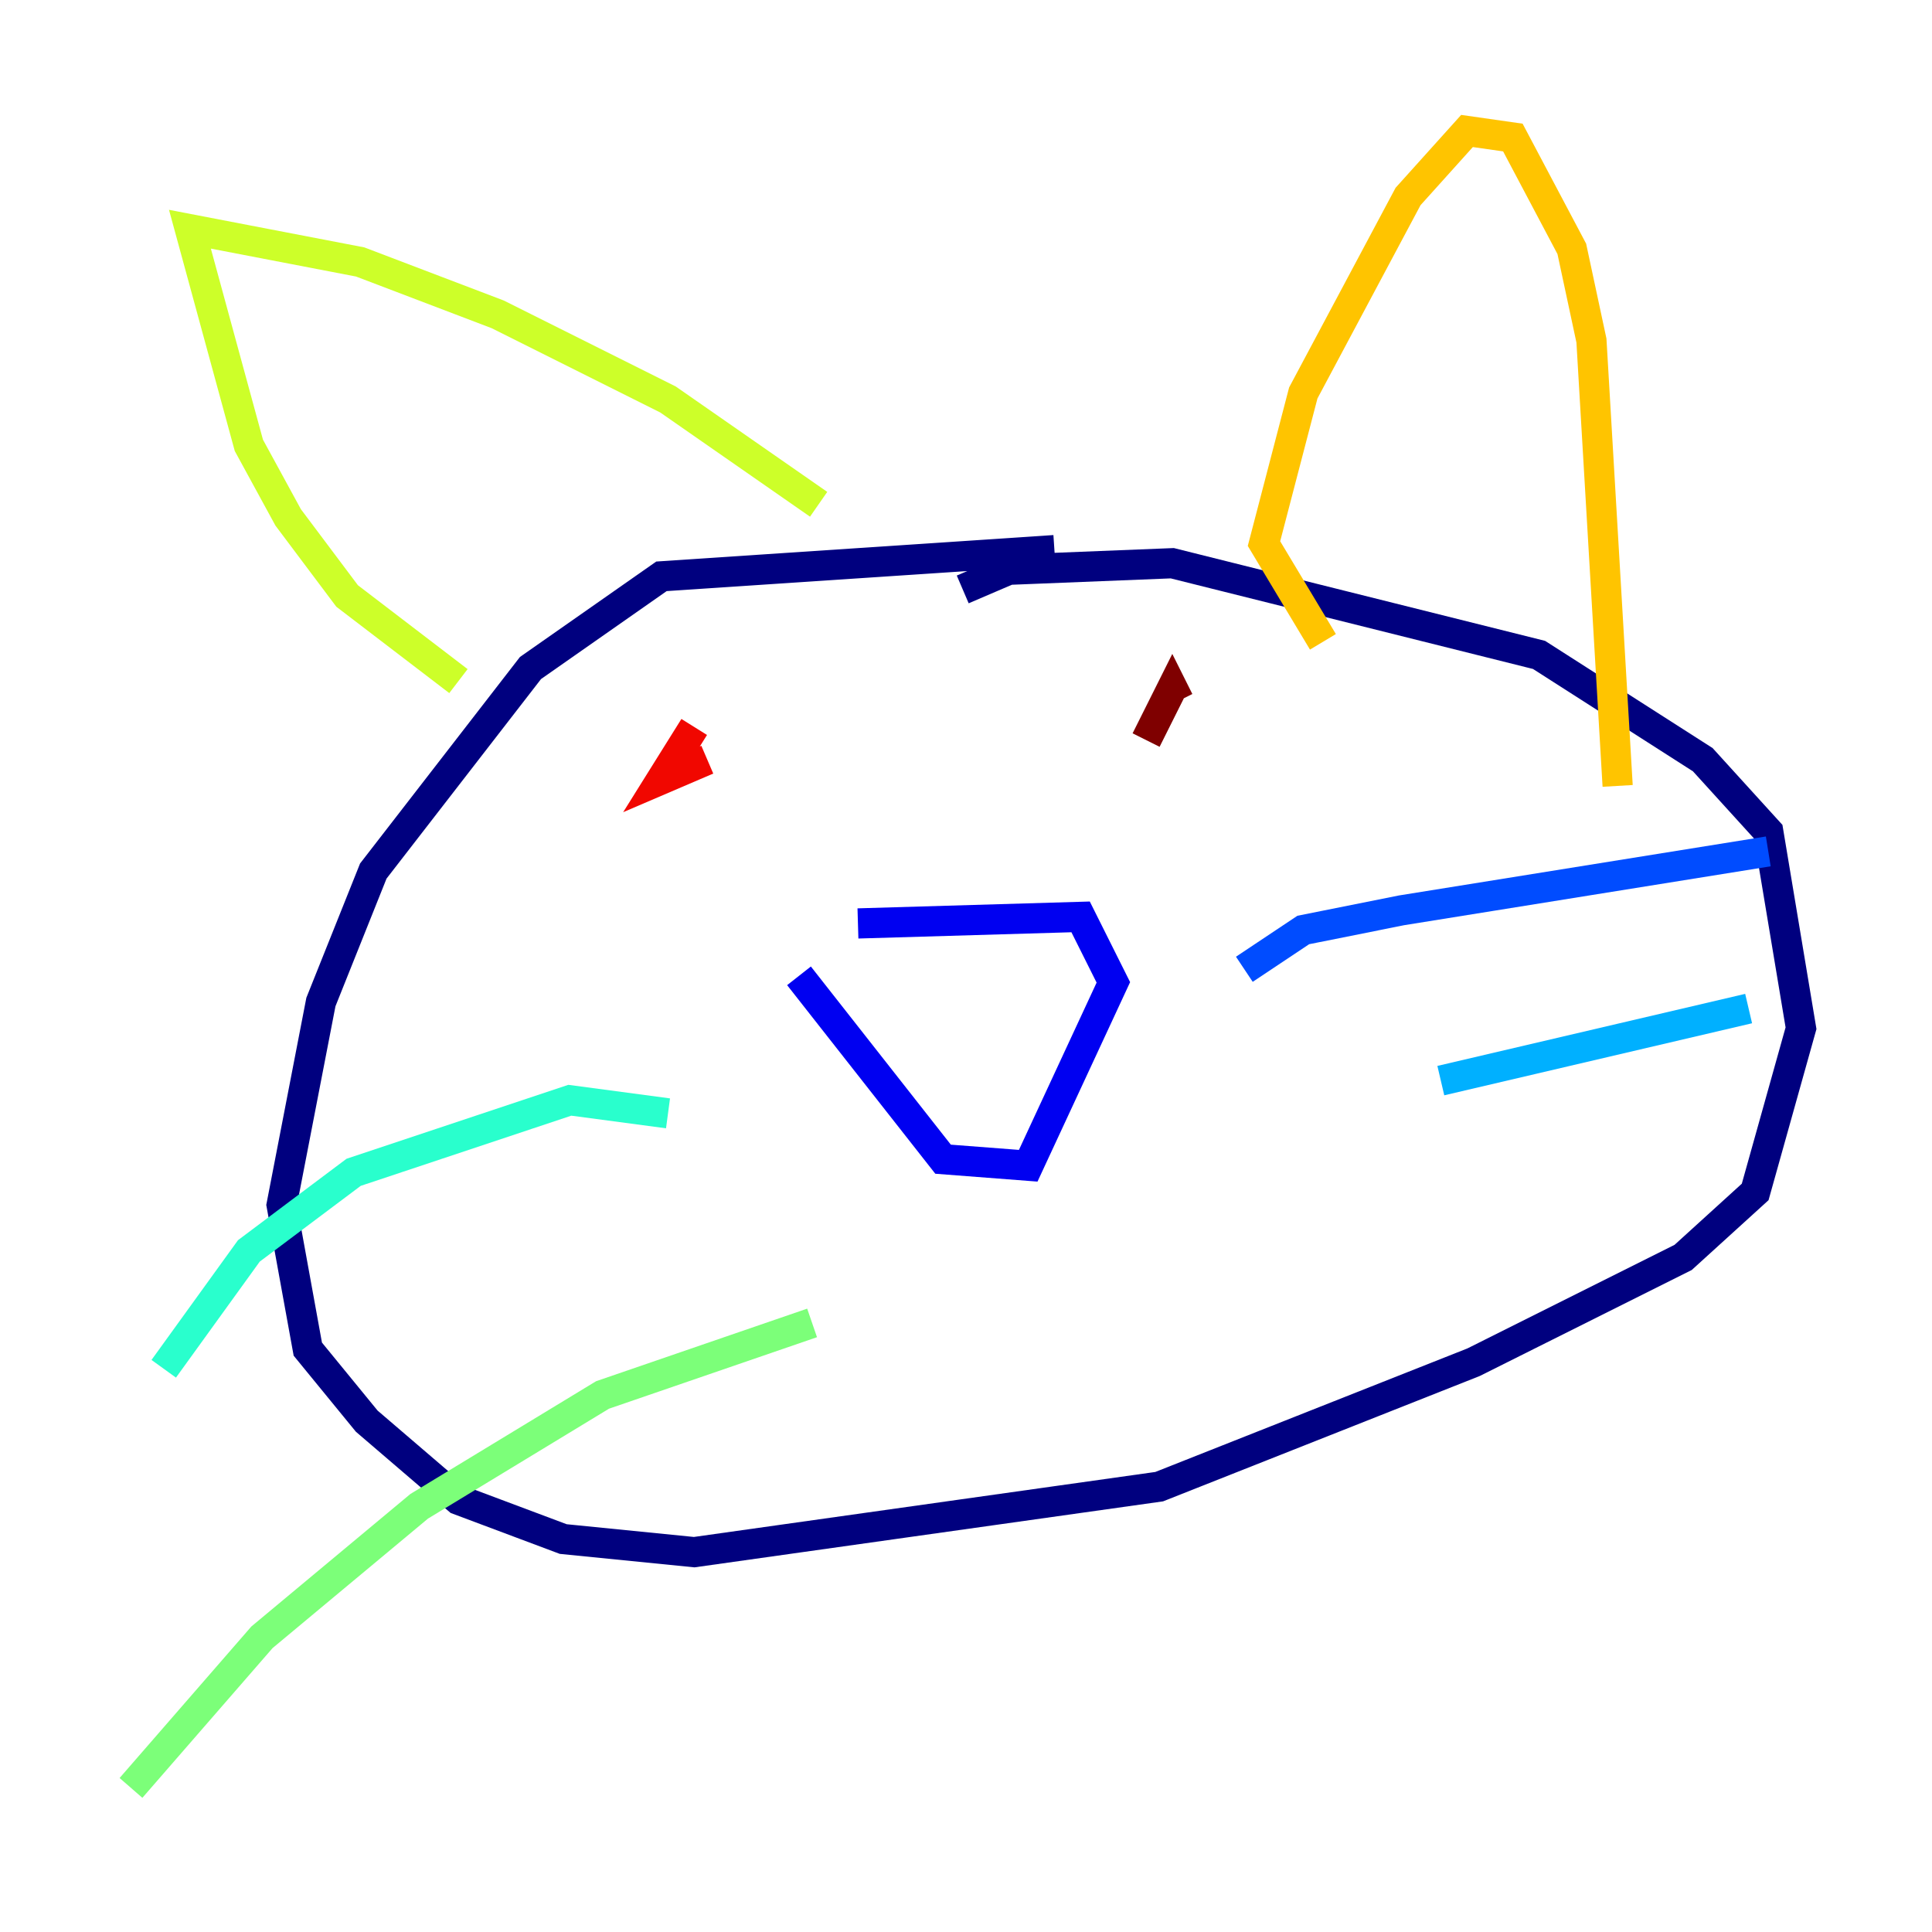 <?xml version="1.0" encoding="utf-8" ?>
<svg baseProfile="tiny" height="128" version="1.2" viewBox="0,0,128,128" width="128" xmlns="http://www.w3.org/2000/svg" xmlns:ev="http://www.w3.org/2001/xml-events" xmlns:xlink="http://www.w3.org/1999/xlink"><defs /><polyline fill="none" points="69.858,36.447 43.824,38.183 35.146,44.258 24.732,57.709 21.261,66.386 18.658,79.837 20.393,89.383 24.298,94.156 30.373,99.363 37.315,101.966 45.993,102.834 76.8,98.495 97.627,90.251 111.512,83.308 116.285,78.969 119.322,68.122 117.153,55.105 112.814,50.332 101.966,43.39 77.668,37.315 66.82,37.749 63.783,39.051" stroke="#00007f" stroke-width="2" /><polyline fill="none" points="56.841,61.18 71.593,60.746 73.763,65.085 68.122,77.234 62.481,76.8 52.936,64.651" stroke="#0000f1" stroke-width="2" /><polyline fill="none" points="82.441,64.217 86.346,61.614 92.854,60.312 117.153,56.407" stroke="#004cff" stroke-width="2" /><polyline fill="none" points="95.458,71.593 115.851,66.82" stroke="#00b0ff" stroke-width="2" /><polyline fill="none" points="44.258,73.763 37.749,72.895 23.43,77.668 16.488,82.875 10.848,90.685" stroke="#29ffcd" stroke-width="2" /><polyline fill="none" points="53.803,87.647 39.919,92.42 27.77,99.797 17.356,108.475 8.678,118.454" stroke="#7cff79" stroke-width="2" /><polyline fill="none" points="30.373,45.125 22.997,39.485 19.091,34.278 16.488,29.505 12.583,15.186 23.864,17.356 32.976,20.827 44.258,26.468 54.237,33.41" stroke="#cdff29" stroke-width="2" /><polyline fill="none" points="87.647,42.522 83.742,36.014 86.346,26.034 93.288,13.017 97.193,8.678 100.231,9.112 104.136,16.488 105.437,22.563 107.173,52.068" stroke="#ffc400" stroke-width="2" /><polyline fill="none" points="48.163,52.068 48.163,52.068" stroke="#ff6700" stroke-width="2" /><polyline fill="none" points="45.993,48.163 43.824,51.634 46.861,50.332" stroke="#f10700" stroke-width="2" /><polyline fill="none" points="75.932,49.031 77.668,45.559 78.102,46.427" stroke="#7f0000" stroke-width="2" /></svg>